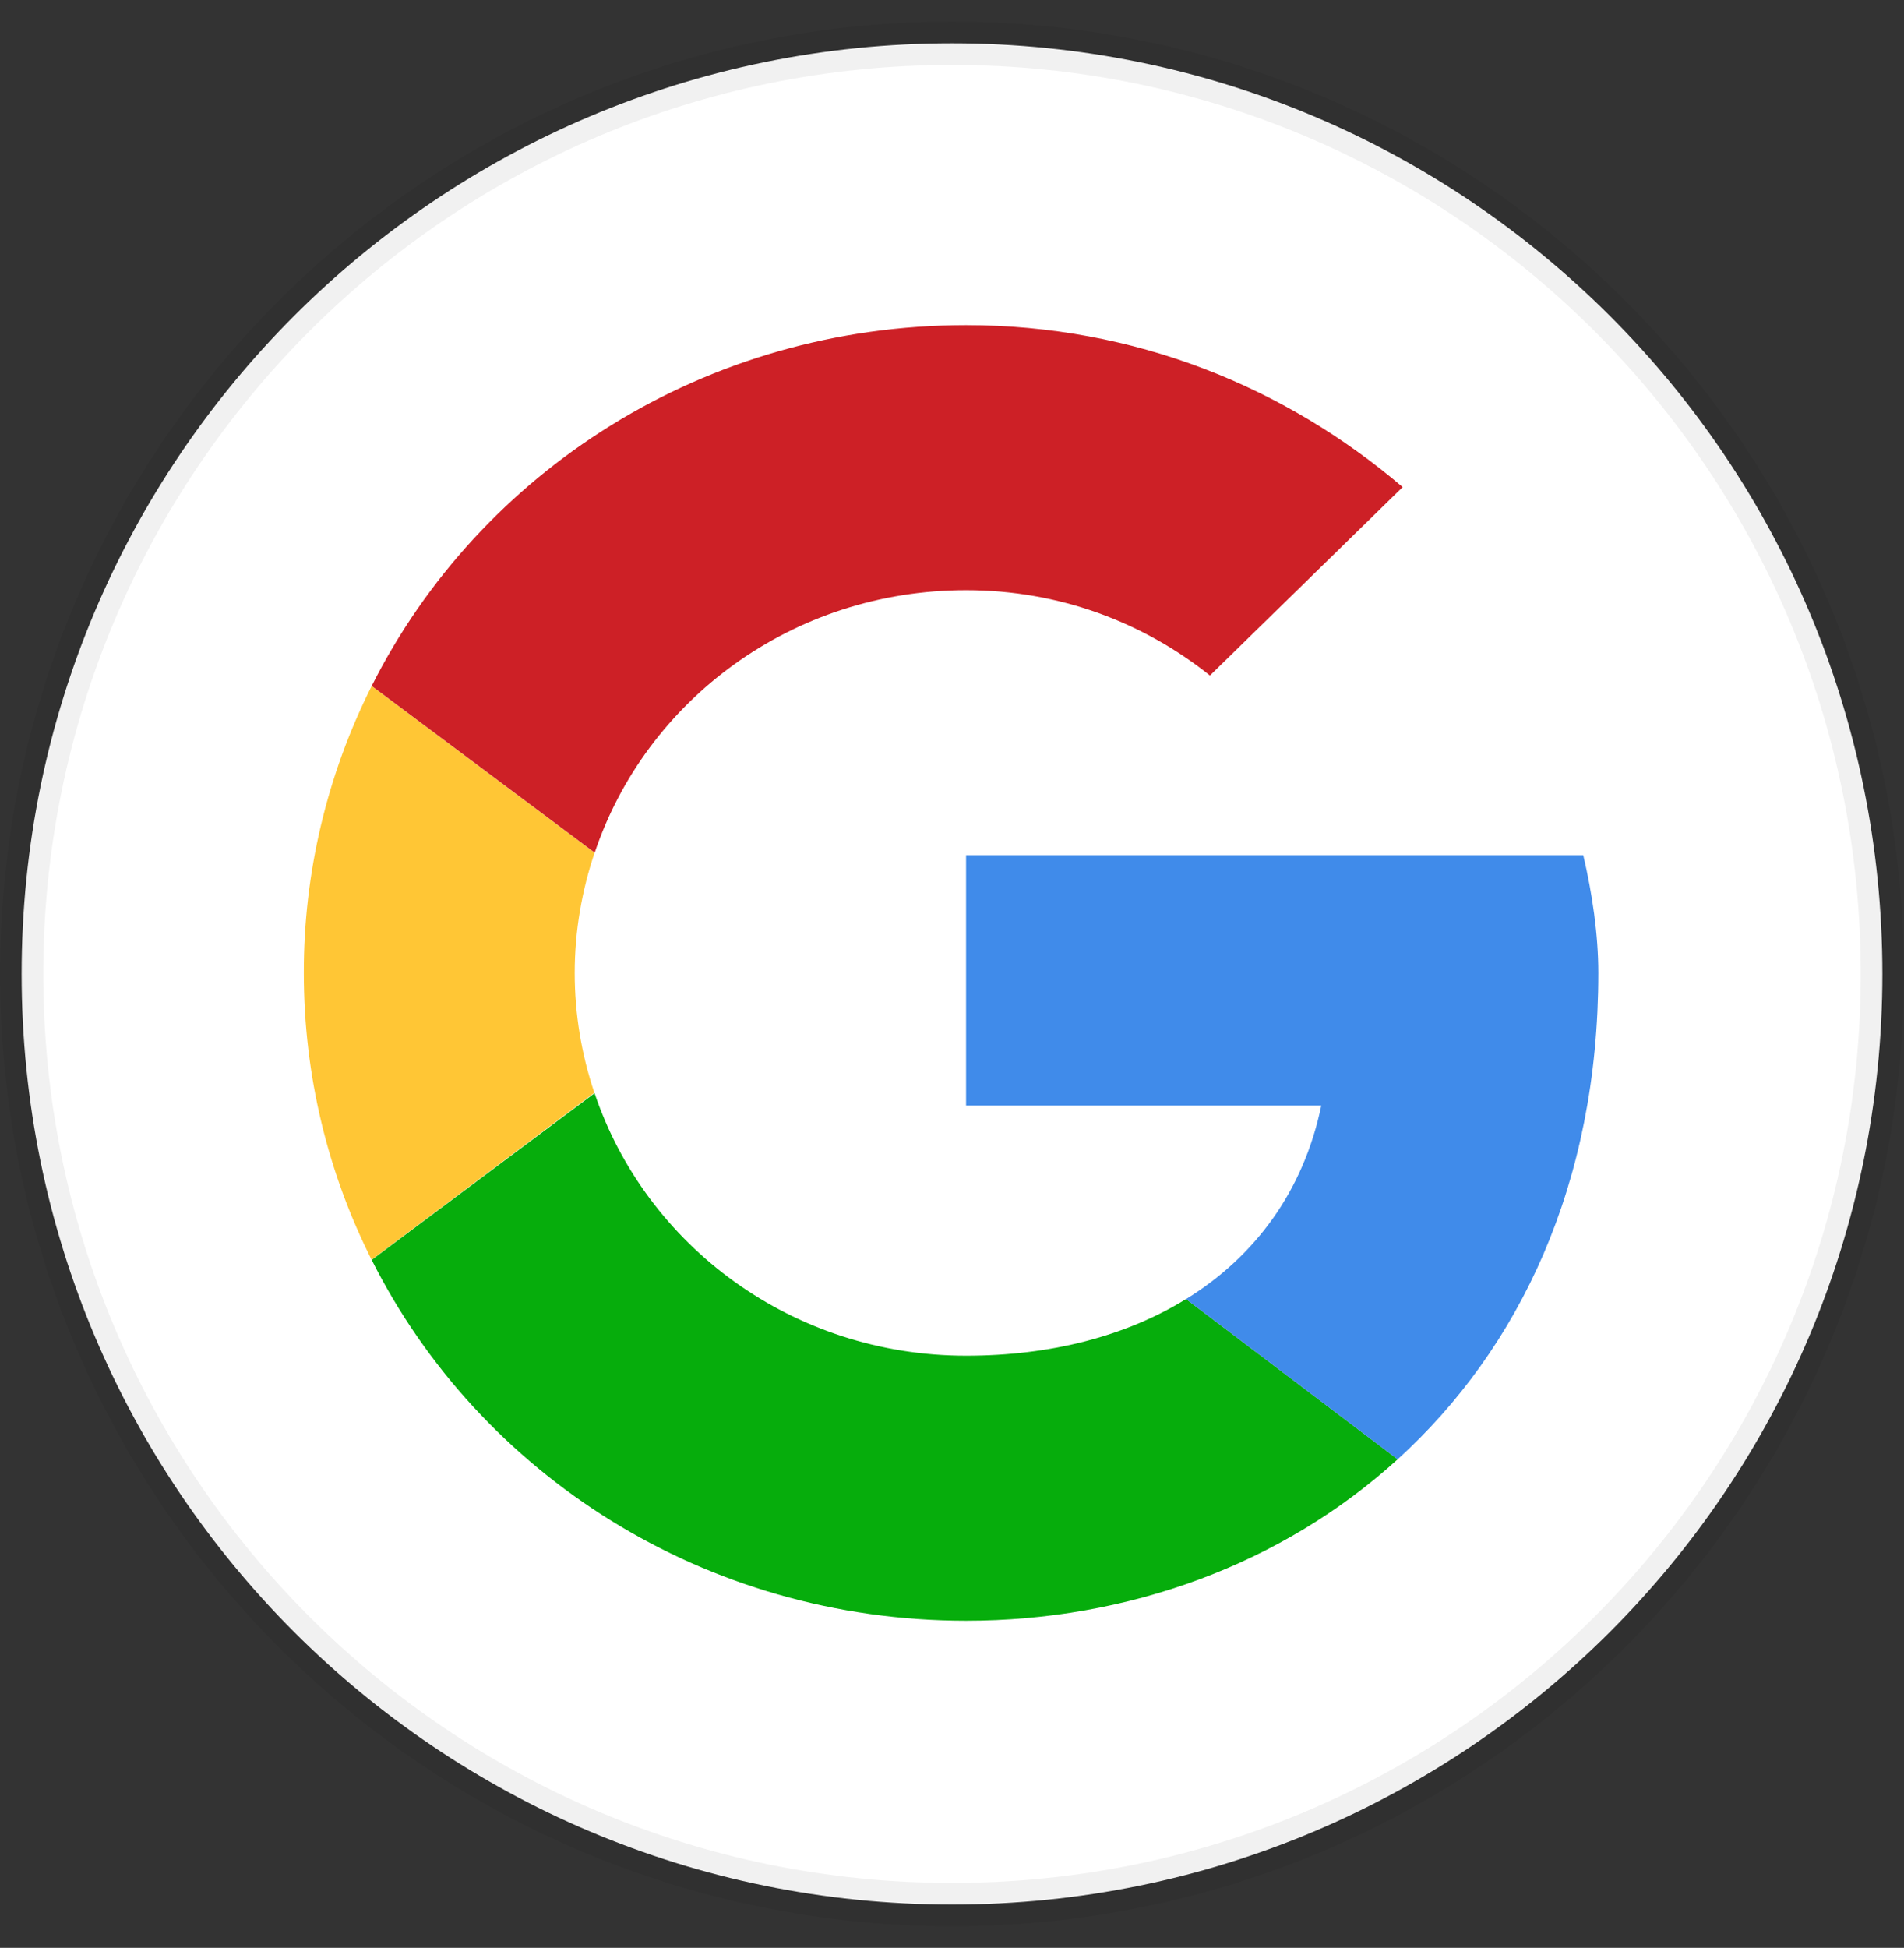 <svg width="44" height="45" viewBox="0 0 44 45" fill="none" xmlns="http://www.w3.org/2000/svg">
<rect x="0" y="0" width="44" height="45" fill="#333333" stroke="none"/>
<path d="M22 44C33.874 44 43.5 34.374 43.5 22.5C43.5 10.626 33.874 1 22 1C10.126 1 0.5 10.626 0.5 22.5C0.5 34.374 10.126 44 22 44Z" fill="white" stroke="black" stroke-opacity="0.058"/>
<path d="M13.281 22.478C13.281 21.506 13.447 20.573 13.74 19.7L8.589 15.848C7.555 17.904 7.017 20.175 7.021 22.478C7.021 24.86 7.584 27.108 8.587 29.103L13.735 25.244C13.435 24.353 13.281 23.419 13.281 22.478Z" fill="#FFC635"/>
<path d="M22.327 13.634C24.483 13.634 26.43 14.382 27.961 15.606L32.414 11.253C29.701 8.94 26.223 7.512 22.327 7.512C16.279 7.512 11.08 10.898 8.59 15.847L13.743 19.699C14.929 16.171 18.312 13.634 22.327 13.634Z" fill="#CD2026"/>
<path d="M22.327 31.32C18.311 31.32 14.928 28.783 13.74 25.255L8.59 29.107C11.078 34.056 16.277 37.442 22.327 37.442C26.059 37.442 29.623 36.145 32.299 33.713L27.409 30.011C26.03 30.862 24.293 31.32 22.326 31.32" fill="#06AD0C"/>
<path d="M36.936 22.477C36.936 21.594 36.796 20.641 36.588 19.757H22.325V25.539H30.534C30.125 27.511 29.008 29.026 27.409 30.012L32.298 33.714C35.108 31.16 36.936 27.356 36.936 22.477Z" fill="#408BEA"/>
</svg>
